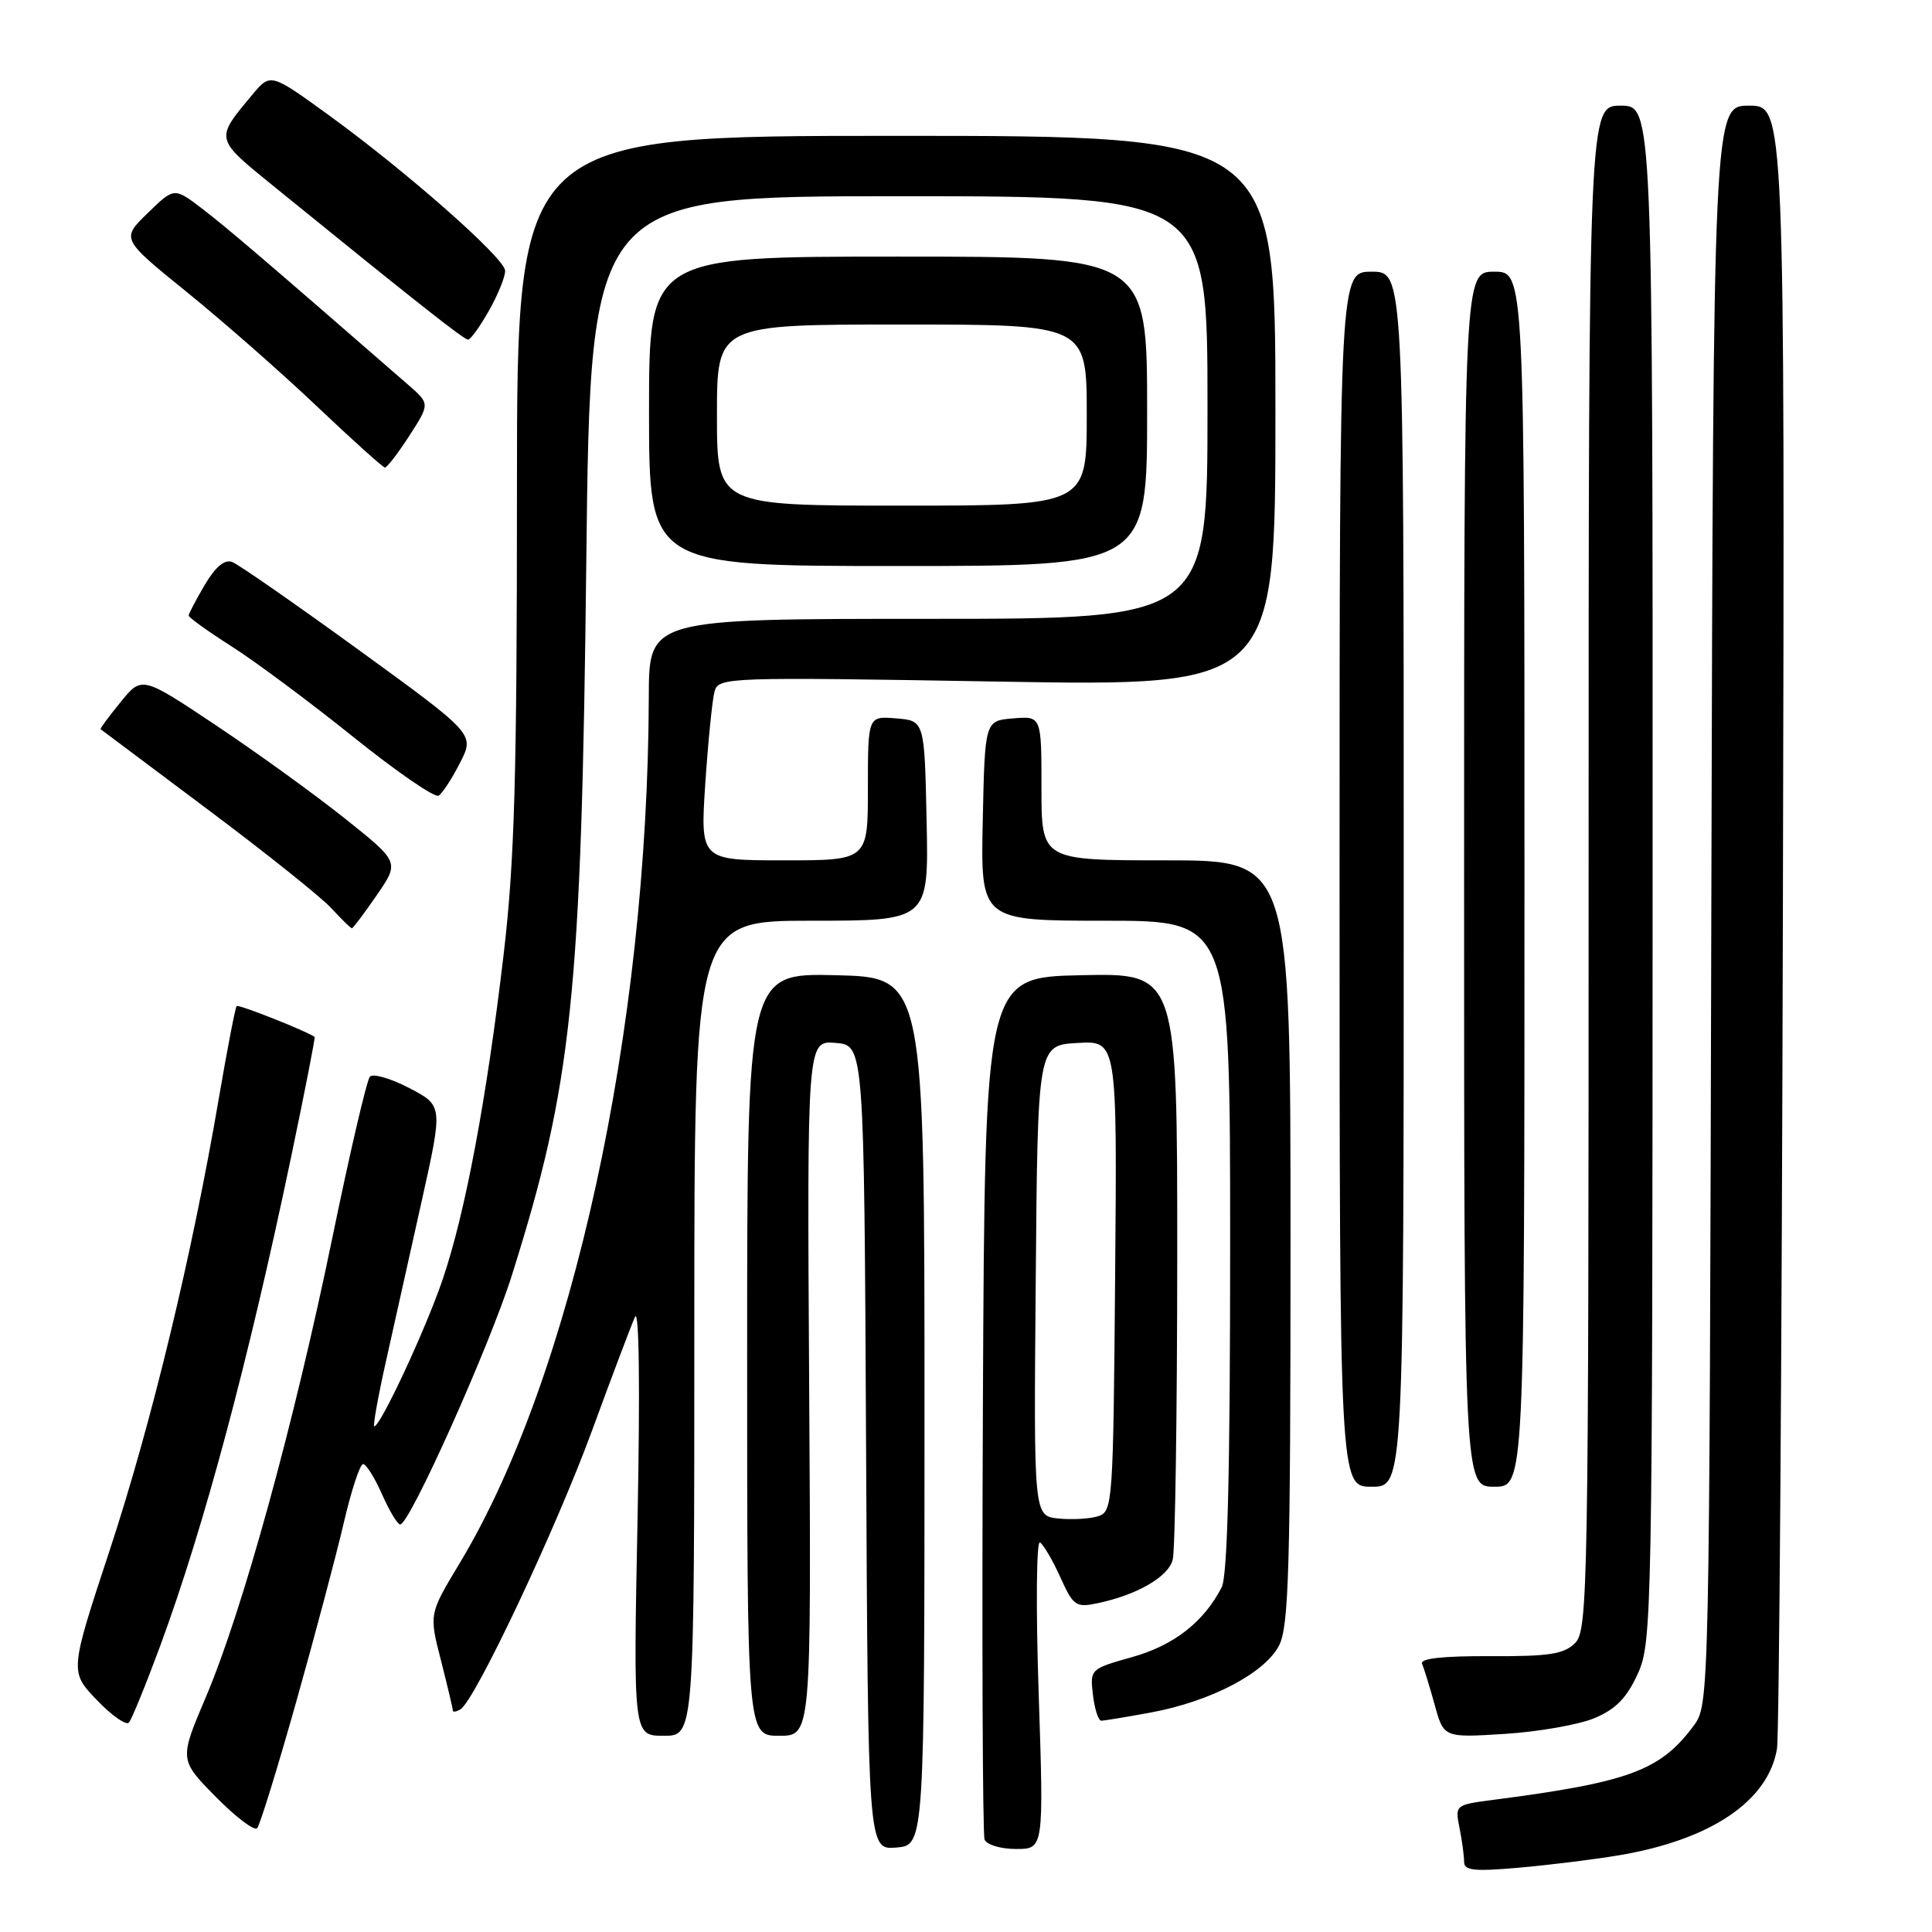 <?xml version="1.0" encoding="UTF-8" standalone="no"?>
<!DOCTYPE svg PUBLIC "-//W3C//DTD SVG 1.1//EN" "http://www.w3.org/Graphics/SVG/1.1/DTD/svg11.dtd" >
<svg xmlns="http://www.w3.org/2000/svg" xmlns:xlink="http://www.w3.org/1999/xlink" version="1.1" viewBox="0 0 256 256">
 <g >
 <path fill="currentColor"
d=" M 214.50 245.84 C 226.69 243.79 234.30 238.66 235.46 231.72 C 235.75 229.95 236.10 180.24 236.24 121.25 C 236.50 14.00 236.50 14.00 231.76 14.00 C 227.03 14.00 227.03 14.00 226.76 119.93 C 226.50 225.64 226.50 225.86 224.41 228.68 C 220.00 234.63 215.82 236.17 197.64 238.52 C 192.85 239.15 192.79 239.20 193.39 242.20 C 193.73 243.88 194.00 245.90 194.00 246.69 C 194.00 247.86 195.32 248.00 201.25 247.48 C 205.24 247.13 211.20 246.39 214.50 245.84 Z  M 122.50 187.00 C 122.50 129.50 122.50 129.50 110.75 129.22 C 99.00 128.94 99.00 128.94 99.00 179.47 C 99.00 230.00 99.00 230.00 103.25 230.00 C 107.50 230.00 107.50 230.00 107.22 183.94 C 106.94 137.88 106.94 137.88 110.72 138.19 C 114.50 138.50 114.50 138.50 114.76 191.81 C 115.02 245.12 115.02 245.12 118.76 244.81 C 122.50 244.50 122.50 244.50 122.50 187.00 Z  M 137.63 224.42 C 137.25 213.11 137.33 204.09 137.80 204.38 C 138.27 204.67 139.48 206.74 140.50 208.99 C 142.21 212.79 142.56 213.04 145.42 212.44 C 150.67 211.33 154.78 208.96 155.39 206.68 C 155.71 205.48 155.98 187.50 155.99 166.72 C 156.00 128.94 156.00 128.94 143.25 129.22 C 130.50 129.50 130.50 129.50 130.24 186.00 C 130.10 217.07 130.20 243.06 130.46 243.75 C 130.72 244.44 132.60 245.00 134.63 245.00 C 138.31 245.00 138.31 245.00 137.63 224.42 Z  M 39.25 225.50 C 41.73 216.70 44.57 206.01 45.56 201.75 C 46.55 197.49 47.70 194.00 48.11 194.00 C 48.52 194.00 49.65 195.80 50.62 198.00 C 51.59 200.20 52.68 202.00 53.03 202.00 C 54.28 202.00 64.86 178.39 67.82 169.00 C 75.83 143.59 77.04 132.03 77.69 74.25 C 78.24 26.00 78.24 26.00 119.12 26.00 C 160.00 26.00 160.00 26.00 160.00 54.00 C 160.00 82.00 160.00 82.00 123.00 82.00 C 86.00 82.00 86.00 82.00 85.97 92.25 C 85.85 136.44 75.80 182.46 60.88 207.18 C 56.85 213.87 56.85 213.87 58.43 220.01 C 59.29 223.40 60.00 226.38 60.00 226.64 C 60.00 226.90 60.46 226.83 61.03 226.48 C 62.97 225.28 73.70 202.53 78.47 189.50 C 81.09 182.35 83.64 175.60 84.14 174.50 C 84.69 173.29 84.82 183.81 84.48 201.25 C 83.91 230.00 83.91 230.00 87.96 230.00 C 92.00 230.00 92.00 230.00 92.00 176.00 C 92.00 122.00 92.00 122.00 107.53 122.00 C 123.06 122.00 123.06 122.00 122.78 108.75 C 122.50 95.50 122.50 95.50 118.75 95.19 C 115.00 94.88 115.00 94.88 115.00 104.44 C 115.00 114.00 115.00 114.00 103.89 114.00 C 92.78 114.00 92.78 114.00 93.46 103.75 C 93.84 98.11 94.39 92.64 94.69 91.59 C 95.22 89.74 96.39 89.70 132.12 90.31 C 169.00 90.95 169.00 90.95 169.00 54.47 C 169.00 18.00 169.00 18.00 118.75 18.00 C 68.50 18.00 68.50 18.00 68.50 64.75 C 68.50 103.15 68.18 114.18 66.73 126.50 C 64.47 145.71 61.64 160.78 58.65 169.55 C 56.42 176.10 50.42 189.00 49.59 189.00 C 49.39 189.00 50.09 185.06 51.17 180.25 C 52.24 175.44 54.37 165.88 55.91 159.00 C 58.69 146.50 58.69 146.50 54.23 144.17 C 51.77 142.89 49.42 142.21 49.01 142.67 C 48.60 143.13 46.36 152.72 44.04 164.00 C 38.96 188.65 32.13 213.47 27.29 224.84 C 23.75 233.17 23.75 233.17 28.58 238.08 C 31.24 240.78 33.71 242.65 34.08 242.24 C 34.44 241.83 36.77 234.30 39.25 225.50 Z  M 211.28 227.66 C 214.10 226.48 215.56 224.98 217.01 221.79 C 218.90 217.63 218.96 214.40 218.98 115.75 C 219.00 14.00 219.00 14.00 214.75 14.00 C 210.50 14.00 210.50 14.00 210.50 114.96 C 210.50 210.62 210.41 216.02 208.71 217.71 C 207.24 219.19 205.25 219.49 197.44 219.45 C 191.18 219.42 188.12 219.76 188.43 220.45 C 188.68 221.03 189.43 223.47 190.10 225.88 C 191.30 230.26 191.30 230.26 199.40 229.75 C 203.86 229.47 209.20 228.53 211.28 227.66 Z  M 21.26 218.00 C 27.03 202.32 32.87 180.53 38.53 153.52 C 40.37 144.74 41.79 137.48 41.69 137.40 C 40.71 136.66 31.61 133.05 31.36 133.31 C 31.18 133.49 30.11 139.01 28.99 145.57 C 25.44 166.35 20.07 188.59 14.57 205.31 C 9.23 221.50 9.23 221.50 12.82 225.25 C 14.79 227.31 16.71 228.66 17.08 228.25 C 17.45 227.84 19.33 223.22 21.26 218.00 Z  M 152.53 226.91 C 160.42 225.45 167.59 221.70 169.48 218.04 C 170.78 215.52 171.00 207.87 171.00 164.55 C 171.00 114.00 171.00 114.00 154.50 114.00 C 138.00 114.00 138.00 114.00 138.00 104.44 C 138.00 94.88 138.00 94.88 134.25 95.19 C 130.50 95.50 130.50 95.50 130.22 108.75 C 129.94 122.00 129.94 122.00 146.47 122.00 C 163.00 122.00 163.00 122.00 163.00 165.07 C 163.00 194.94 162.66 208.80 161.88 210.32 C 159.51 214.93 155.55 218.02 150.02 219.57 C 144.47 221.13 144.42 221.18 144.82 224.57 C 145.04 226.46 145.54 228.00 145.93 228.00 C 146.31 228.00 149.28 227.51 152.53 226.91 Z  M 186.00 116.50 C 186.00 36.00 186.00 36.00 181.75 36.00 C 177.50 36.00 177.50 36.00 177.50 116.50 C 177.50 197.00 177.50 197.00 181.75 197.00 C 186.00 197.00 186.00 197.00 186.00 116.50 Z  M 202.00 116.50 C 202.00 36.00 202.00 36.00 198.00 36.00 C 194.00 36.00 194.00 36.00 194.00 116.50 C 194.00 197.00 194.00 197.00 198.00 197.00 C 202.00 197.00 202.00 197.00 202.00 116.50 Z  M 49.92 118.62 C 52.94 114.23 52.94 114.23 45.72 108.47 C 41.75 105.30 34.07 99.75 28.65 96.13 C 18.80 89.56 18.80 89.56 15.98 93.03 C 14.43 94.93 13.23 96.55 13.33 96.62 C 13.42 96.70 19.80 101.48 27.50 107.24 C 35.20 113.00 42.59 118.90 43.92 120.36 C 45.26 121.81 46.47 123.00 46.63 123.00 C 46.78 123.00 48.26 121.03 49.92 118.62 Z  M 60.96 101.07 C 62.90 97.28 62.90 97.28 47.59 86.16 C 39.17 80.05 31.60 74.78 30.77 74.47 C 29.77 74.08 28.56 75.09 27.13 77.50 C 25.96 79.49 25.00 81.32 25.00 81.57 C 25.00 81.82 27.59 83.68 30.75 85.69 C 33.91 87.71 41.16 93.10 46.85 97.68 C 52.54 102.25 57.61 105.74 58.12 105.43 C 58.62 105.12 59.90 103.16 60.96 101.07 Z  M 152.00 54.50 C 152.00 34.00 152.00 34.00 119.00 34.00 C 86.00 34.00 86.00 34.00 86.00 54.50 C 86.00 75.00 86.00 75.00 119.00 75.00 C 152.00 75.00 152.00 75.00 152.00 54.50 Z  M 54.24 57.74 C 56.97 53.50 56.97 53.50 54.10 51.00 C 35.69 34.97 29.94 30.05 26.79 27.65 C 23.08 24.82 23.08 24.82 19.57 28.24 C 16.05 31.65 16.05 31.65 24.78 38.72 C 29.57 42.60 37.33 49.41 42.00 53.85 C 46.67 58.28 50.73 61.93 51.00 61.95 C 51.27 61.97 52.73 60.08 54.24 57.74 Z  M 64.82 41.11 C 66.02 38.98 66.97 36.61 66.93 35.86 C 66.85 34.17 53.84 22.71 43.54 15.24 C 35.84 9.66 35.84 9.66 33.41 12.58 C 28.47 18.50 28.43 18.31 36.23 24.65 C 55.19 40.05 61.46 45.00 62.02 45.00 C 62.36 45.00 63.61 43.25 64.82 41.11 Z  M 140.24 201.21 C 136.97 200.87 136.97 200.87 137.24 169.69 C 137.50 138.50 137.50 138.50 142.76 138.20 C 148.03 137.89 148.03 137.89 147.76 169.08 C 147.51 199.27 147.44 200.29 145.50 200.91 C 144.40 201.26 142.03 201.39 140.24 201.21 Z  M 95.00 55.00 C 95.00 43.00 95.00 43.00 119.50 43.00 C 144.00 43.00 144.00 43.00 144.00 55.00 C 144.00 67.00 144.00 67.00 119.50 67.00 C 95.00 67.00 95.00 67.00 95.00 55.00 Z "/>
</g>
</svg>